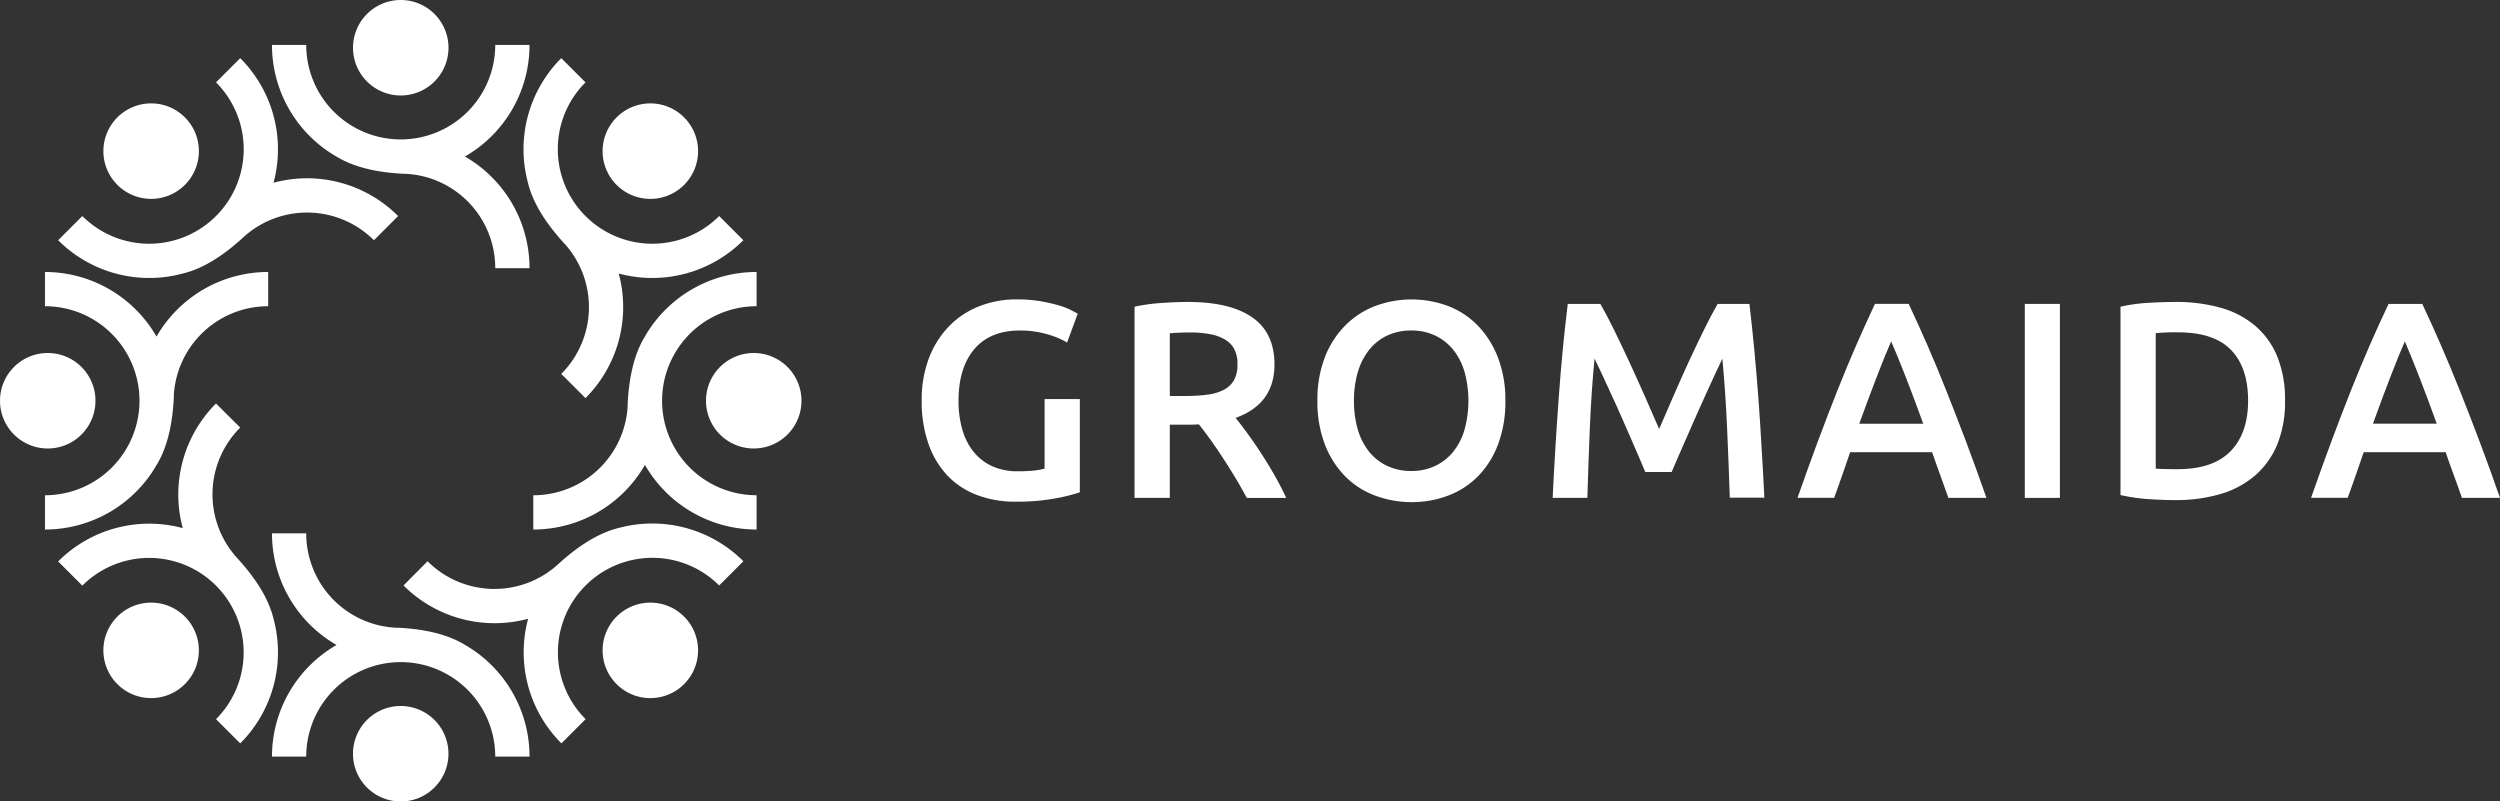 <svg xmlns="http://www.w3.org/2000/svg" viewBox="0 0 768.24 246.29"><rect x="0" y="0" width="768.24" height="246.29" fill="#333333" stroke="none"/><defs><style>.cls-1,.cls-2{fill:#fff;}.cls-2{fill-rule:evenodd;}</style></defs><g id="Слой_2" data-name="Слой 2"><g id="Слой_1-2" data-name="Слой 1"><path class="cls-1" d="M313.47,101.56q-9.21,0-14.06,5.72t-4.86,15.87a31.31,31.31,0,0,0,1.16,8.81,19.32,19.32,0,0,0,3.44,6.84,15.76,15.76,0,0,0,5.67,4.43,18.63,18.63,0,0,0,8,1.59,46.19,46.19,0,0,0,4.9-.22A19.39,19.39,0,0,0,321,144V122.63h10.83v28.64a50.89,50.89,0,0,1-7.56,1.89,65.2,65.2,0,0,1-12.3,1,32.48,32.48,0,0,1-11.78-2.06,24.49,24.49,0,0,1-9.08-6,27.36,27.36,0,0,1-5.8-9.72,39.07,39.07,0,0,1-2.07-13.24,35.82,35.82,0,0,1,2.28-13.25,28.7,28.7,0,0,1,6.24-9.76A26.11,26.11,0,0,1,301,94.08,31,31,0,0,1,312.35,92a43.63,43.63,0,0,1,7.35.56,51.15,51.15,0,0,1,5.55,1.25,23.28,23.28,0,0,1,3.83,1.46c1,.52,1.7.89,2.1,1.12l-3.27,8.86a26.1,26.1,0,0,0-6.4-2.62A29.45,29.45,0,0,0,313.47,101.56Z"/><path class="cls-1" d="M365.07,92.79q12.9,0,19.73,4.73T391.64,112q0,12.12-11.95,16.42,1.63,2,3.69,4.82c1.38,1.89,2.78,3.94,4.22,6.15s2.81,4.47,4.13,6.79,2.49,4.6,3.52,6.84H383.13c-1.09-2.07-2.27-4.14-3.53-6.24s-2.54-4.12-3.83-6.1-2.56-3.84-3.82-5.59-2.44-3.31-3.53-4.69c-.8.06-1.49.09-2.06.09h-6.88V153H348.64V94.25a58.5,58.5,0,0,1,8.43-1.16Q361.54,92.79,365.07,92.79Zm.77,9.37q-3.43,0-6.36.26v19.26h4.73a49.22,49.22,0,0,0,7-.43,14.55,14.55,0,0,0,5-1.54,7.58,7.58,0,0,0,3.06-3,10.1,10.1,0,0,0,1-4.82,9.67,9.67,0,0,0-1-4.64,7.67,7.67,0,0,0-3-3,13.79,13.79,0,0,0-4.6-1.59A33.13,33.13,0,0,0,365.84,102.16Z"/><path class="cls-1" d="M462.59,123.15a37,37,0,0,1-2.28,13.5,27.9,27.9,0,0,1-6.19,9.76A25.53,25.53,0,0,1,445,152.3a31.39,31.39,0,0,1-11.18,2,31.73,31.73,0,0,1-11.22-2,25.35,25.35,0,0,1-9.2-5.89,28.44,28.44,0,0,1-6.24-9.76,36.37,36.37,0,0,1-2.32-13.5,36,36,0,0,1,2.32-13.46,28.35,28.35,0,0,1,6.32-9.76A26.13,26.13,0,0,1,422.69,94a32.08,32.08,0,0,1,22.19,0A25.22,25.22,0,0,1,454,99.93a28.92,28.92,0,0,1,6.24,9.76A36,36,0,0,1,462.59,123.15Zm-46.52,0a31,31,0,0,0,1.2,8.9,19.46,19.46,0,0,0,3.48,6.79,15.69,15.69,0,0,0,5.55,4.34,17,17,0,0,0,7.4,1.55,16.77,16.77,0,0,0,7.31-1.55,15.74,15.74,0,0,0,5.54-4.34,19.64,19.64,0,0,0,3.49-6.79,33.6,33.6,0,0,0,0-17.8,19.69,19.69,0,0,0-3.49-6.8,15.86,15.86,0,0,0-5.54-4.34,16.91,16.91,0,0,0-7.31-1.55,17.1,17.1,0,0,0-7.4,1.55,15.57,15.57,0,0,0-5.55,4.38,20,20,0,0,0-3.48,6.8A30.48,30.48,0,0,0,416.07,123.15Z"/><path class="cls-1" d="M491.79,93.39q1.89,3.27,4.21,8t4.73,9.93q2.41,5.21,4.78,10.58t4.34,9.93l4.3-9.93q2.33-5.37,4.73-10.58t4.73-9.93q2.32-4.73,4.21-8h9.77q.78,6.54,1.48,13.89t1.27,15q.57,7.69,1,15.48c.33,5.19.6,10.25.84,15.18H531.56q-.34-10.41-.83-21.42t-1.45-21.32c-.63,1.32-1.37,2.89-2.23,4.73s-1.78,3.82-2.75,6-2,4.38-3,6.67l-2.92,6.66q-1.42,3.22-2.63,6t-2.06,4.78h-8.09q-.86-2-2.06-4.82c-.8-1.89-1.68-3.91-2.62-6.06s-1.92-4.37-2.93-6.67-2-4.5-3-6.62l-2.76-6q-1.29-2.79-2.23-4.68-1,10.32-1.45,21.32T487.79,153H477.13q.35-7.4.83-15.31c.32-5.27.67-10.51,1.05-15.69s.8-10.22,1.27-15.1,1-9.37,1.49-13.5Z"/><path class="cls-1" d="M598.73,153q-1.22-3.53-2.5-7t-2.5-7.05H568.55c-.8,2.41-1.62,4.77-2.45,7.1s-1.66,4.63-2.46,6.92H552.37q3.35-9.56,6.36-17.63t5.89-15.31q2.86-7.23,5.71-13.76t5.84-12.9h10.35q3,6.36,5.85,12.9t5.71,13.76q2.89,7.23,5.94,15.31T610.43,153Zm-17.59-48.08q-2,4.56-4.51,11.1t-5.29,14.19H591q-2.76-7.65-5.34-14.28T581.14,104.91Z"/><path class="cls-1" d="M622.21,93.39H633V153H622.21Z"/><path class="cls-1" d="M702.18,123.15a34.65,34.65,0,0,1-2.4,13.46,25.53,25.53,0,0,1-6.84,9.54,28.57,28.57,0,0,1-10.66,5.68,48.57,48.57,0,0,1-13.81,1.85q-3.62,0-8.17-.3a56.15,56.15,0,0,1-8.68-1.25V94.25a52,52,0,0,1,8.77-1.2c3.09-.18,5.85-.26,8.25-.26a50.09,50.09,0,0,1,13.68,1.76,28.12,28.12,0,0,1,10.62,5.51,24.7,24.7,0,0,1,6.84,9.46A35.08,35.08,0,0,1,702.18,123.15ZM662.45,144c.63.06,1.46.11,2.5.13s2.43.05,4.21.05q10.92,0,16.3-5.55t5.37-15.52q0-10.16-5.24-15.57t-16.26-5.42a63.56,63.56,0,0,0-6.88.26Z"/><path class="cls-1" d="M756.54,153q-1.21-3.53-2.5-7t-2.5-7.05H726.36c-.8,2.41-1.62,4.77-2.45,7.1s-1.66,4.63-2.46,6.92H710.18q3.35-9.56,6.36-17.63t5.88-15.31q2.88-7.23,5.72-13.76T734,93.39h10.35q3,6.36,5.84,12.9t5.72,13.76q2.88,7.23,5.94,15.31T768.24,153ZM739,104.91q-2,4.56-4.52,11.1t-5.28,14.19h19.6q-2.75-7.65-5.33-14.28T739,104.91Z"/><path class="cls-2" d="M103.42,48.13q7.62,4.65,20.71,5.28l.64,0a29,29,0,0,1,27.42,29h10.53a39.57,39.57,0,0,0-19.85-34.31,39.55,39.55,0,0,0,19.85-34.3H152.19a29,29,0,0,1-58.09,0H83.58A39.54,39.54,0,0,0,103.42,48.13Z"/><path class="cls-2" d="M123.15,0a14.67,14.67,0,1,1-14.67,14.67A14.67,14.67,0,0,1,123.15,0Z"/><path class="cls-2" d="M142.87,198.16q-7.62-4.65-20.71-5.27l-.63,0a29,29,0,0,1-27.43-29H83.58a39.55,39.55,0,0,0,19.84,34.31,39.56,39.56,0,0,0-19.84,34.31H94.1a29,29,0,1,1,58.09,0h10.53A39.57,39.57,0,0,0,142.87,198.16Z"/><path class="cls-2" d="M123.15,246.29a14.67,14.67,0,1,1,14.66-14.66A14.67,14.67,0,0,1,123.15,246.29Z"/><path class="cls-2" d="M162.24,56.16q2.1,8.67,10.92,18.38c.14.15.28.31.43.46a29.05,29.05,0,0,1-1.12,39.9l7.44,7.44a39.54,39.54,0,0,0,10.22-38.29,39.56,39.56,0,0,0,38.3-10.23L221,66.39a29,29,0,1,1-41.08-41.08l-7.44-7.44A39.57,39.57,0,0,0,162.24,56.16Z"/><path class="cls-2" d="M210.22,36.07a14.67,14.67,0,1,1-20.74,0A14.66,14.66,0,0,1,210.22,36.07Z"/><path class="cls-2" d="M84.05,190.14q-2.1-8.69-10.92-18.38l-.42-.47a29,29,0,0,1,1.11-39.9L66.38,124a39.54,39.54,0,0,0-10.22,38.29,39.57,39.57,0,0,0-38.29,10.23l7.43,7.44A29,29,0,1,1,66.38,221l7.44,7.44A39.57,39.57,0,0,0,84.05,190.14Z"/><path class="cls-2" d="M36.07,210.23a14.67,14.67,0,1,1,20.74,0A14.67,14.67,0,0,1,36.07,210.23Z"/><path class="cls-2" d="M198.16,103.43q-4.65,7.62-5.28,20.71,0,.31,0,.63a29,29,0,0,1-29,27.42v10.53a39.57,39.57,0,0,0,34.31-19.85,39.56,39.56,0,0,0,34.31,19.85V152.19a29,29,0,1,1,0-58.09V83.58A39.56,39.56,0,0,0,198.16,103.43Z"/><path class="cls-2" d="M246.29,123.15a14.67,14.67,0,1,1-14.66-14.67A14.67,14.67,0,0,1,246.29,123.15Z"/><path class="cls-2" d="M48.13,142.87q4.65-7.62,5.28-20.71l0-.63a29.05,29.05,0,0,1,29-27.43V83.58a39.56,39.56,0,0,0-34.31,19.85A39.56,39.56,0,0,0,13.82,83.58V94.1a29,29,0,1,1,0,58.09v10.53A39.56,39.56,0,0,0,48.13,142.87Z"/><path class="cls-2" d="M0,123.15a14.67,14.67,0,1,1,14.66,14.67A14.67,14.67,0,0,1,0,123.15Z"/><path class="cls-2" d="M190.13,162.24q-8.67,2.12-18.37,10.92l-.47.43a29.05,29.05,0,0,1-39.9-1.12L124,179.91a39.57,39.57,0,0,0,38.29,10.23,39.57,39.57,0,0,0,10.23,38.29l7.44-7.44A29,29,0,1,1,221,179.91l7.44-7.44A39.58,39.58,0,0,0,190.13,162.24Z"/><path class="cls-2" d="M210.22,210.23a14.67,14.67,0,1,1,0-20.75A14.68,14.68,0,0,1,210.22,210.23Z"/><path class="cls-2" d="M56.16,84.05Q64.83,82,74.53,73.14l.47-.43a29.05,29.05,0,0,1,39.9,1.11l7.44-7.43A39.52,39.52,0,0,0,84.05,56.16,39.57,39.57,0,0,0,73.82,17.87l-7.44,7.44A29,29,0,0,1,25.3,66.39l-7.43,7.43A39.54,39.54,0,0,0,56.16,84.05Z"/><path class="cls-2" d="M36.07,36.07a14.67,14.67,0,1,1,0,20.74A14.66,14.66,0,0,1,36.07,36.07Z"/></g></g></svg>